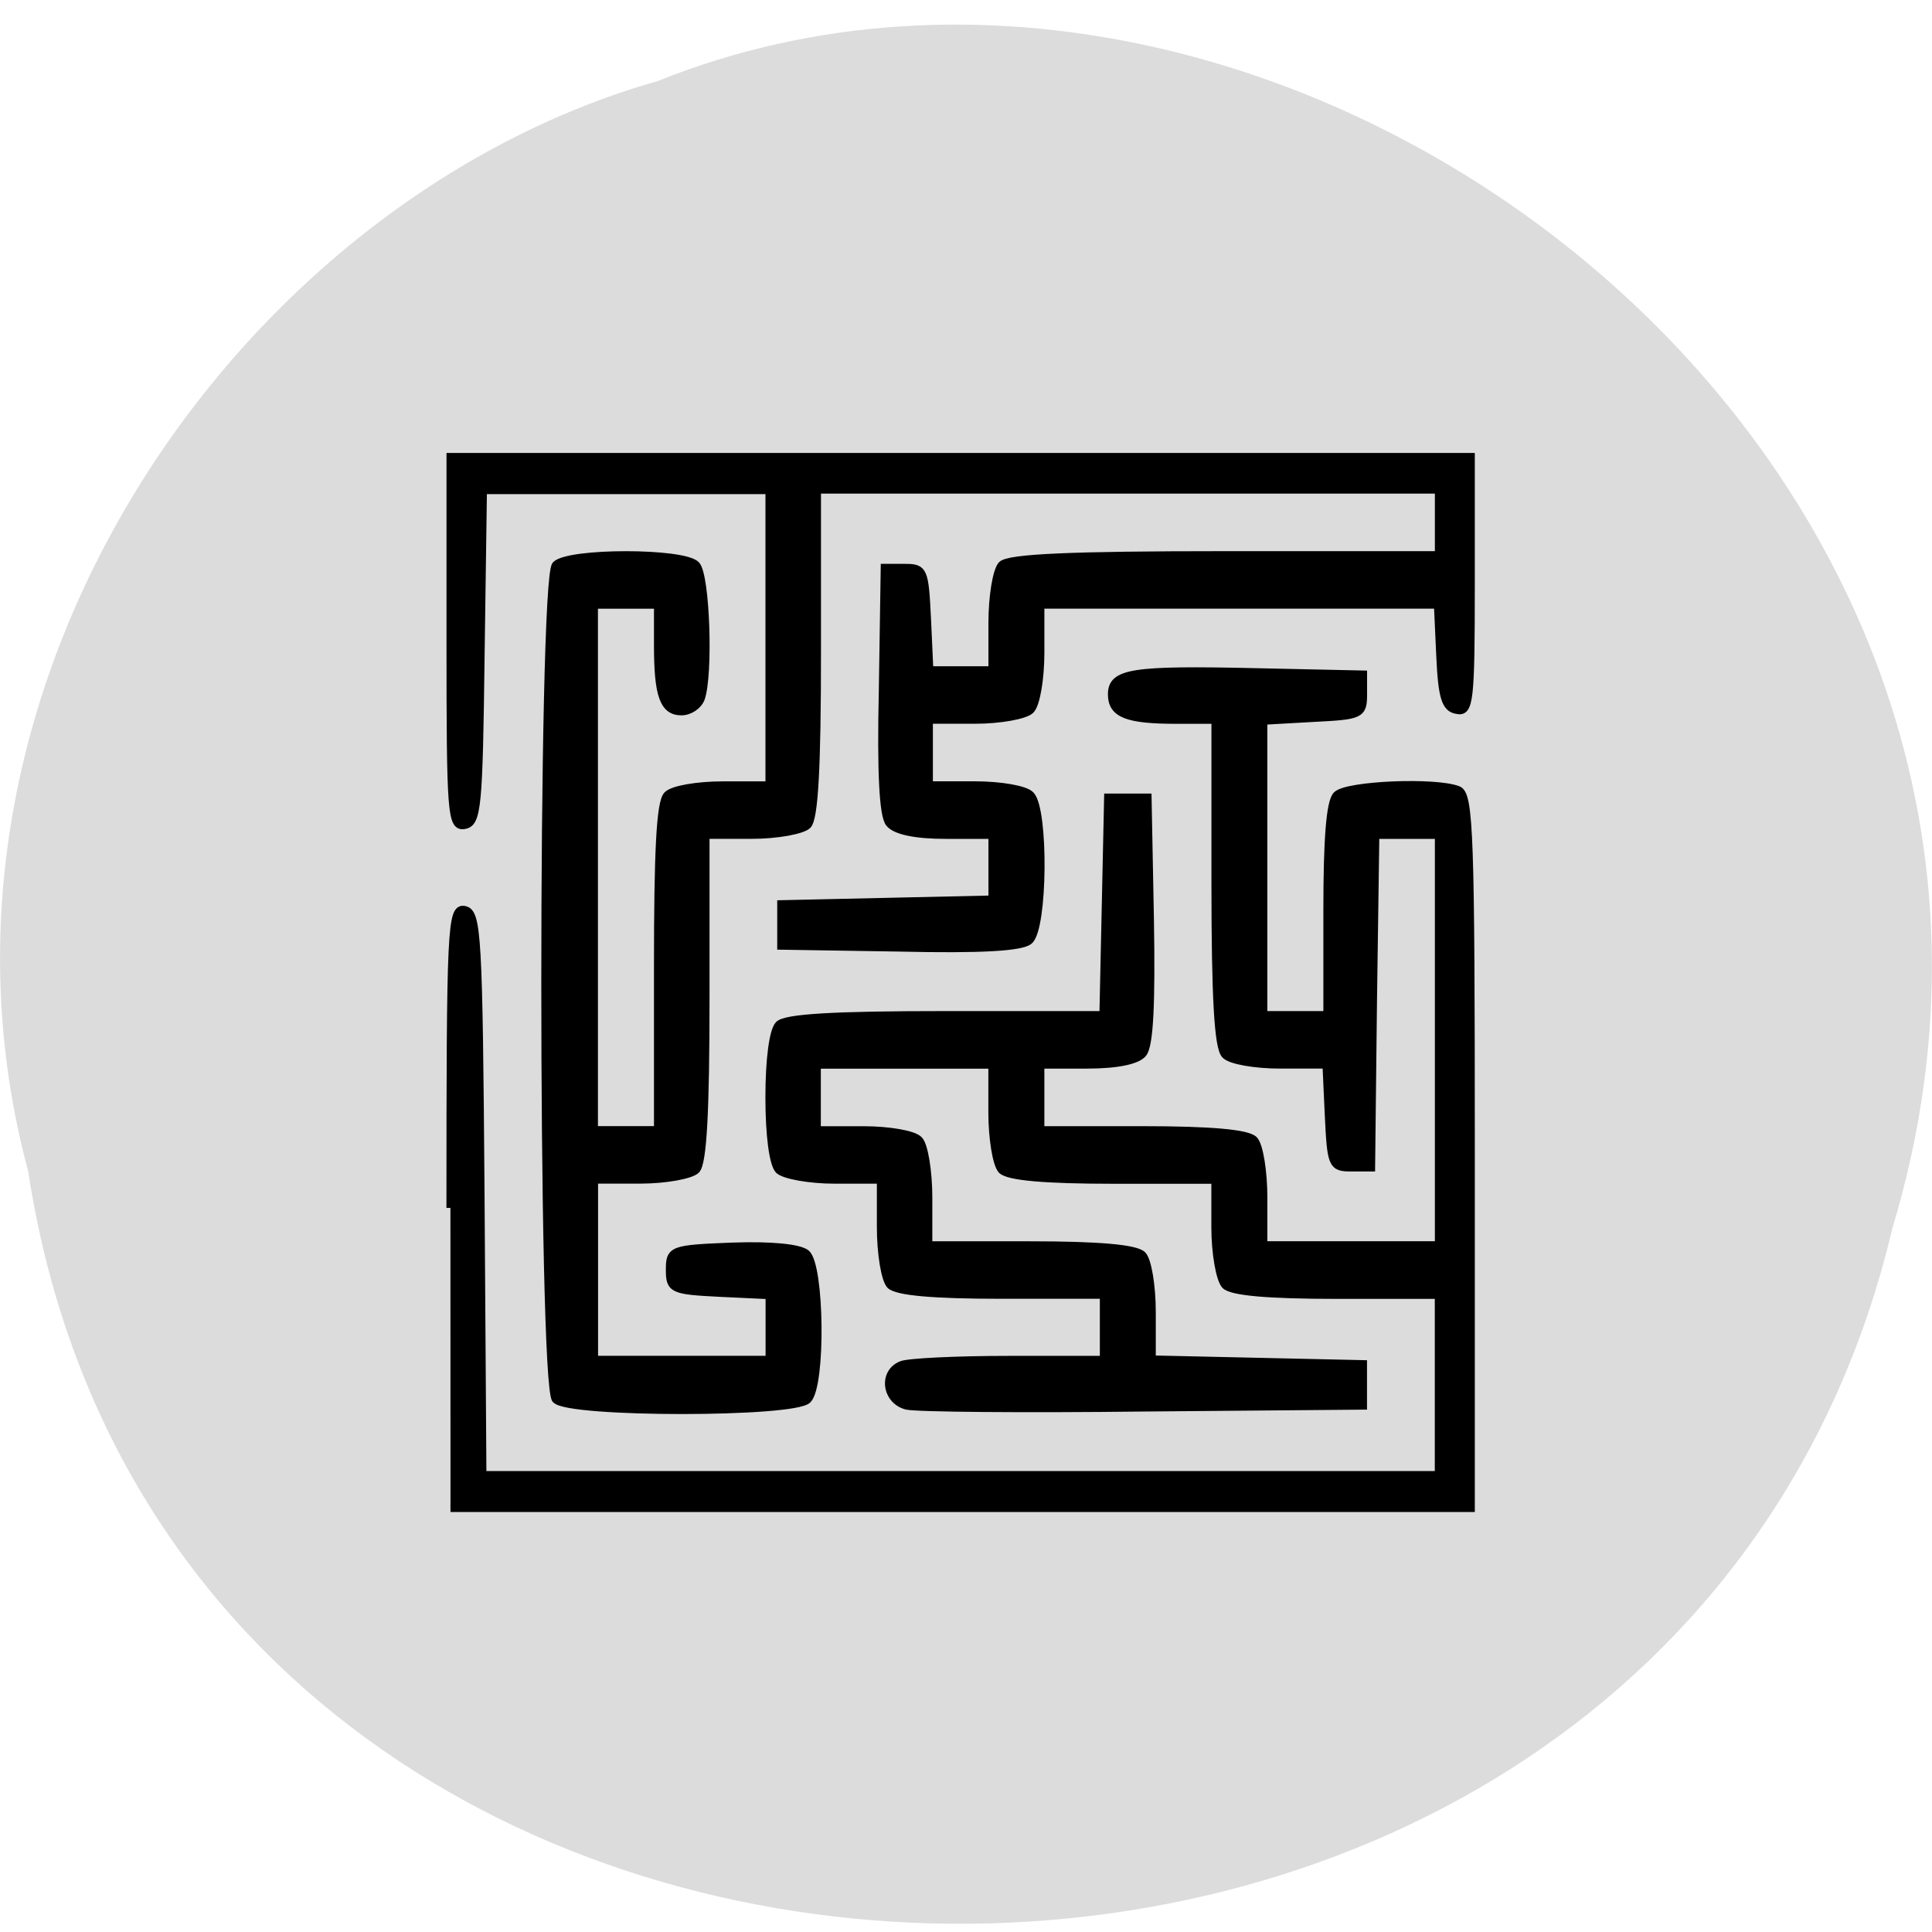 <svg xmlns="http://www.w3.org/2000/svg" viewBox="0 0 16 16"><path d="m 0.234 9.703 c 1.238 8.102 13.574 8.344 15.438 0.469 c 1.922 -6.375 -5.03 -11.59 -10.227 -9.5 c -3.48 0.988 -6.289 5.03 -5.211 9.03" fill="#dcdcdc"/><path d="m -1.087 141.34 c 0 -34.32 0.118 -36.556 1.771 -36.27 c 1.594 0.343 1.771 2.918 2.01 34.611 l 0.236 34.21 h 120 v -21.968 h -12.809 c -8.618 0 -13.222 -0.4 -13.989 -1.201 c -0.649 -0.686 -1.24 -3.833 -1.24 -7.04 v -5.778 h -12.75 c -8.677 0 -13.222 -0.4 -14.05 -1.201 c -0.649 -0.686 -1.181 -3.833 -1.181 -7.04 v -5.778 h -22.02 v 8.01 h 5.844 c 3.187 0 6.316 0.515 6.965 1.201 c 0.649 0.629 1.181 3.833 1.181 6.979 v 5.835 h 12.809 c 8.618 0 13.222 0.4 14.05 1.201 c 0.649 0.629 1.181 3.776 1.181 6.922 v 5.778 l 13.222 0.286 l 13.281 0.286 v 5.03 l -27.506 0.229 c -15.11 0.172 -28.509 0.057 -29.749 -0.229 c -2.597 -0.629 -3.069 -4 -0.649 -4.92 c 0.826 -0.343 6.906 -0.629 13.458 -0.629 h 11.923 v -7.952 h -12.809 c -8.618 0 -13.163 -0.4 -13.989 -1.201 c -0.649 -0.686 -1.181 -3.833 -1.181 -7.04 v -5.778 h -5.785 c -3.187 0 -6.375 -0.572 -7.02 -1.201 c -0.708 -0.744 -1.181 -4.233 -1.181 -8.81 c 0 -4.577 0.472 -8.07 1.181 -8.81 c 0.826 -0.858 6.906 -1.201 20.954 -1.201 h 19.774 l 0.295 -13.215 l 0.295 -13.272 h 4.958 l 0.295 14.874 c 0.177 10.126 -0.059 15.275 -0.885 16.247 c -0.708 0.858 -3.246 1.373 -7.02 1.373 h -5.844 v 8.01 h 12.75 c 8.677 0 13.222 0.4 14.05 1.201 c 0.649 0.629 1.181 3.833 1.181 6.979 v 5.835 h 22.02 v -50 h -7.968 l -0.295 20.252 l -0.236 20.252 h -2.538 c -2.361 0 -2.479 -0.343 -2.774 -6.293 l -0.295 -6.236 h -5.785 c -3.128 0 -6.257 -0.515 -6.906 -1.201 c -0.885 -0.858 -1.24 -6.922 -1.24 -20.995 v -19.794 h -4.899 c -6.198 0 -8.09 -0.744 -8.09 -3.089 c 0 -2.632 2.538 -3.03 18 -2.689 l 13.517 0.286 v 2.46 c 0 2.403 -0.354 2.517 -6.257 2.803 l -6.257 0.343 v 35.87 h 8.03 v -12.815 c 0 -8.581 0.354 -13.158 1.181 -13.959 c 1.24 -1.259 12.395 -1.716 15.229 -0.629 c 1.417 0.572 1.594 5.378 1.594 44.05 v 43.36 h -128.03 m 13.222 -13.215 c -1.771 -1.716 -1.771 -99.83 0 -101.6 c 1.594 -1.602 15.996 -1.602 17.59 0 c 1.24 1.259 1.653 13.387 0.59 16.247 c -0.354 0.858 -1.417 1.545 -2.42 1.545 c -2.243 0 -2.951 -1.945 -2.951 -8.07 v -4.92 h -8.03 v 64.02 h 8.03 v -19.794 c 0 -14.07 0.295 -20.14 1.181 -20.995 c 0.649 -0.686 3.778 -1.201 6.965 -1.201 h 5.844 v -35.984 h -35.947 l -0.295 20.19 c -0.236 18.364 -0.413 20.309 -2.01 20.595 c -1.653 0.286 -1.771 -1.259 -1.771 -22.254 v -22.54 h 128.03 v 15.561 c 0 14.302 -0.177 15.561 -1.771 15.217 c -1.417 -0.229 -1.83 -1.545 -2.066 -6.579 l -0.295 -6.236 h -49.877 v 5.835 c 0 3.146 -0.531 6.293 -1.24 6.979 c -0.649 0.629 -3.778 1.201 -6.965 1.201 h -5.785 v 8.01 h 5.785 c 3.187 0 6.316 0.515 6.965 1.201 c 1.771 1.716 1.653 16.19 -0.177 17.677 c -0.944 0.801 -6.139 1.087 -16.232 0.858 l -14.874 -0.229 v -5.03 l 13.281 -0.286 l 13.222 -0.286 v -7.895 h -5.844 c -3.837 0 -6.316 -0.515 -7.083 -1.43 c -0.767 -0.915 -1.062 -6.121 -0.826 -16.247 l 0.236 -14.817 h 2.538 c 2.361 0 2.479 0.286 2.774 6.236 l 0.295 6.236 h 7.909 v -5.778 c 0 -3.204 0.531 -6.35 1.181 -7.04 c 0.885 -0.858 8.5 -1.201 28.04 -1.201 h 26.798 v -8.01 h -78.03 v 19.851 c 0 14.07 -0.354 20.14 -1.181 20.995 c -0.649 0.629 -3.837 1.201 -7.02 1.201 h -5.785 v 19.794 c 0 14.07 -0.354 20.14 -1.181 20.995 c -0.649 0.629 -3.837 1.201 -7.02 1.201 h -5.785 v 21.968 h 22.02 v -7.895 l -6.257 -0.286 c -5.962 -0.286 -6.257 -0.458 -6.257 -2.803 c 0 -2.403 0.236 -2.517 7.85 -2.803 c 4.899 -0.172 8.382 0.172 9.267 0.858 c 1.771 1.545 1.948 15.961 0.177 17.735 c -1.653 1.716 -29.926 1.716 -31.579 0" transform="matrix(0.066 0 0 0.068 3.802 0.392)" stroke="#000"/></svg>